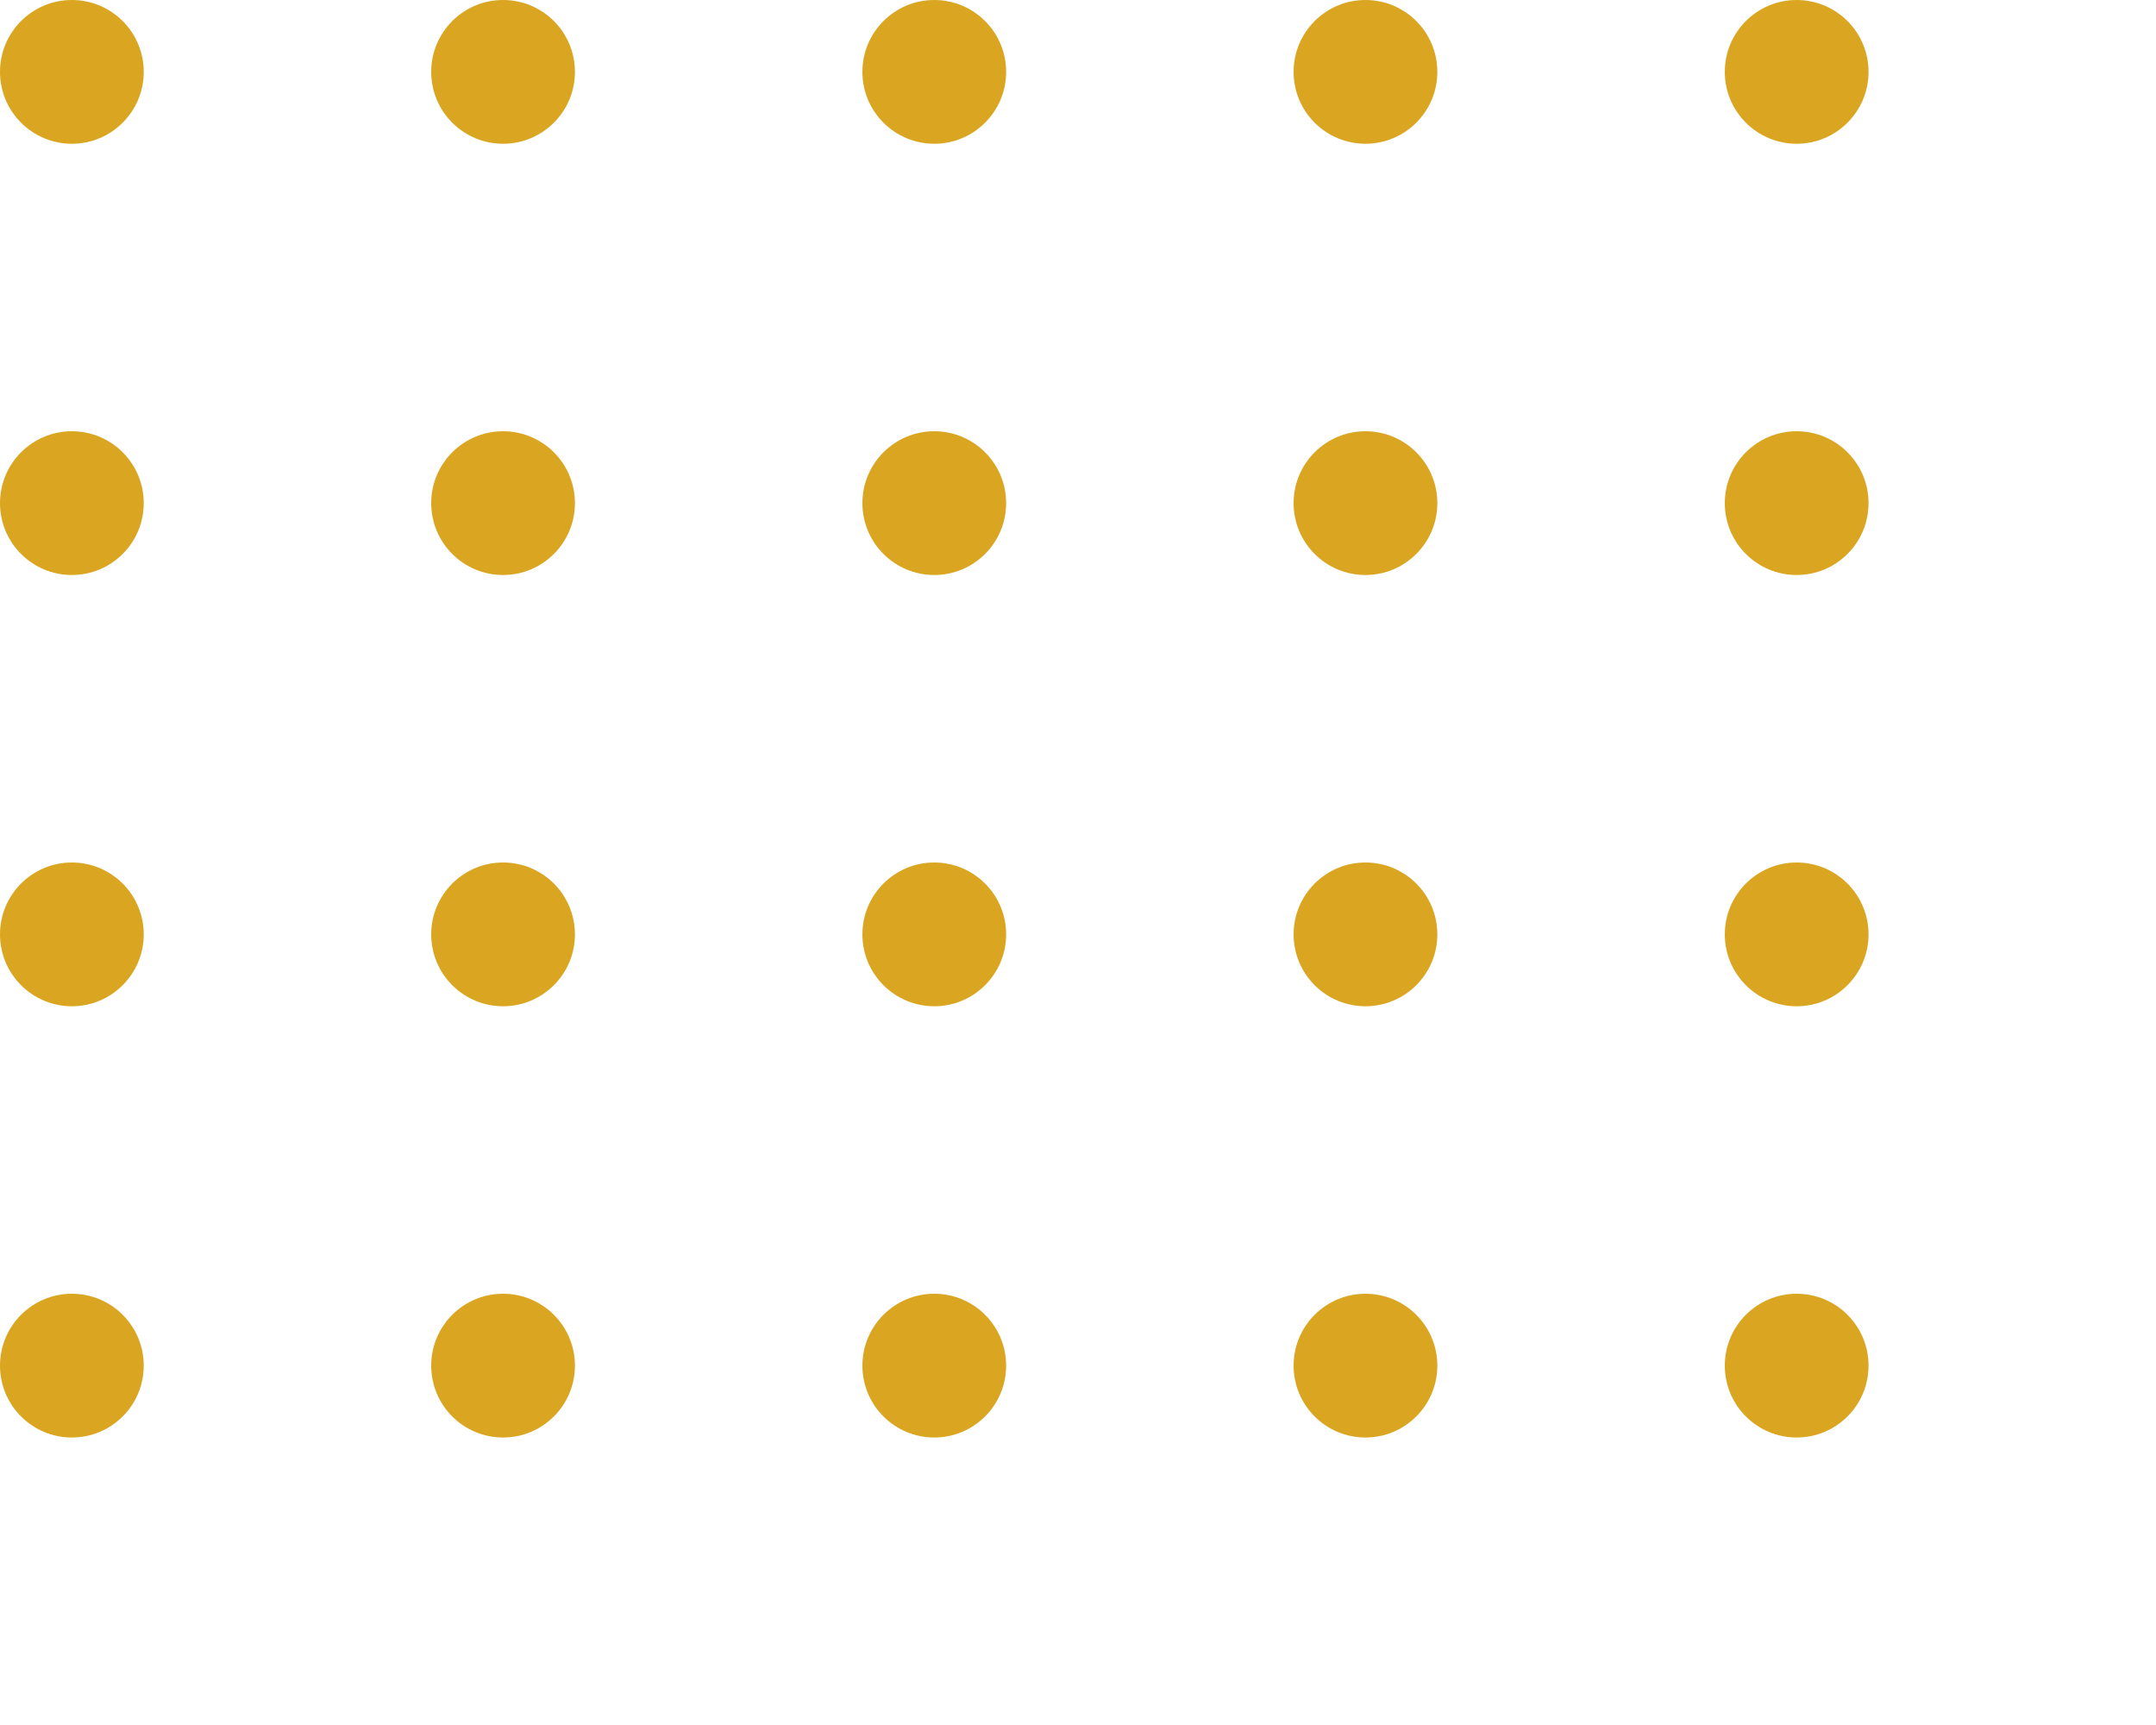 <?xml version="1.0" encoding="utf-8"?>
<!-- Generator: Adobe Illustrator 17.0.0, SVG Export Plug-In . SVG Version: 6.00 Build 0)  -->
<!DOCTYPE svg PUBLIC "-//W3C//DTD SVG 1.1//EN" "http://www.w3.org/Graphics/SVG/1.1/DTD/svg11.dtd">
<svg version="1.1" id="Layer_1" xmlns="http://www.w3.org/2000/svg" xmlns:xlink="http://www.w3.org/1999/xlink" x="0px" y="0px"
	 width="60px" height="48px" viewBox="-4 -4 60 48" enable-background="new -4 -4 60 48" xml:space="preserve">
<g>
	<circle fill="goldenrod" cx="-2" cy="-2" r="2"/>
	<circle fill="goldenrod" cx="10" cy="-2" r="2"/>
	<circle fill="goldenrod" cx="22" cy="-2" r="2"/>
	<circle fill="goldenrod" cx="34" cy="-2" r="2"/>
	<circle fill="goldenrod" cx="46" cy="-2" r="2"/>
	<circle fill="goldenrod" cx="-2" cy="10" r="2"/>
	<circle fill="goldenrod" cx="10" cy="10" r="2"/>
	<circle fill="goldenrod" cx="22" cy="10" r="2"/>
	<circle fill="goldenrod" cx="34" cy="10" r="2"/>
	<circle fill="goldenrod" cx="46" cy="10" r="2"/>
	<circle fill="goldenrod" cx="-2" cy="22" r="2"/>
	<circle fill="goldenrod" cx="10" cy="22" r="2"/>
	<circle fill="goldenrod" cx="22" cy="22" r="2"/>
	<circle fill="goldenrod" cx="34" cy="22" r="2"/>
	<circle fill="goldenrod" cx="46" cy="22" r="2"/>
	<circle fill="goldenrod" cx="-2" cy="34" r="2"/>
	<circle fill="goldenrod" cx="10" cy="34" r="2"/>
	<circle fill="goldenrod" cx="22" cy="34" r="2"/>
	<circle fill="goldenrod" cx="34" cy="34" r="2"/>
	<circle fill="goldenrod" cx="46" cy="34" r="2"/>
</g>
</svg>
